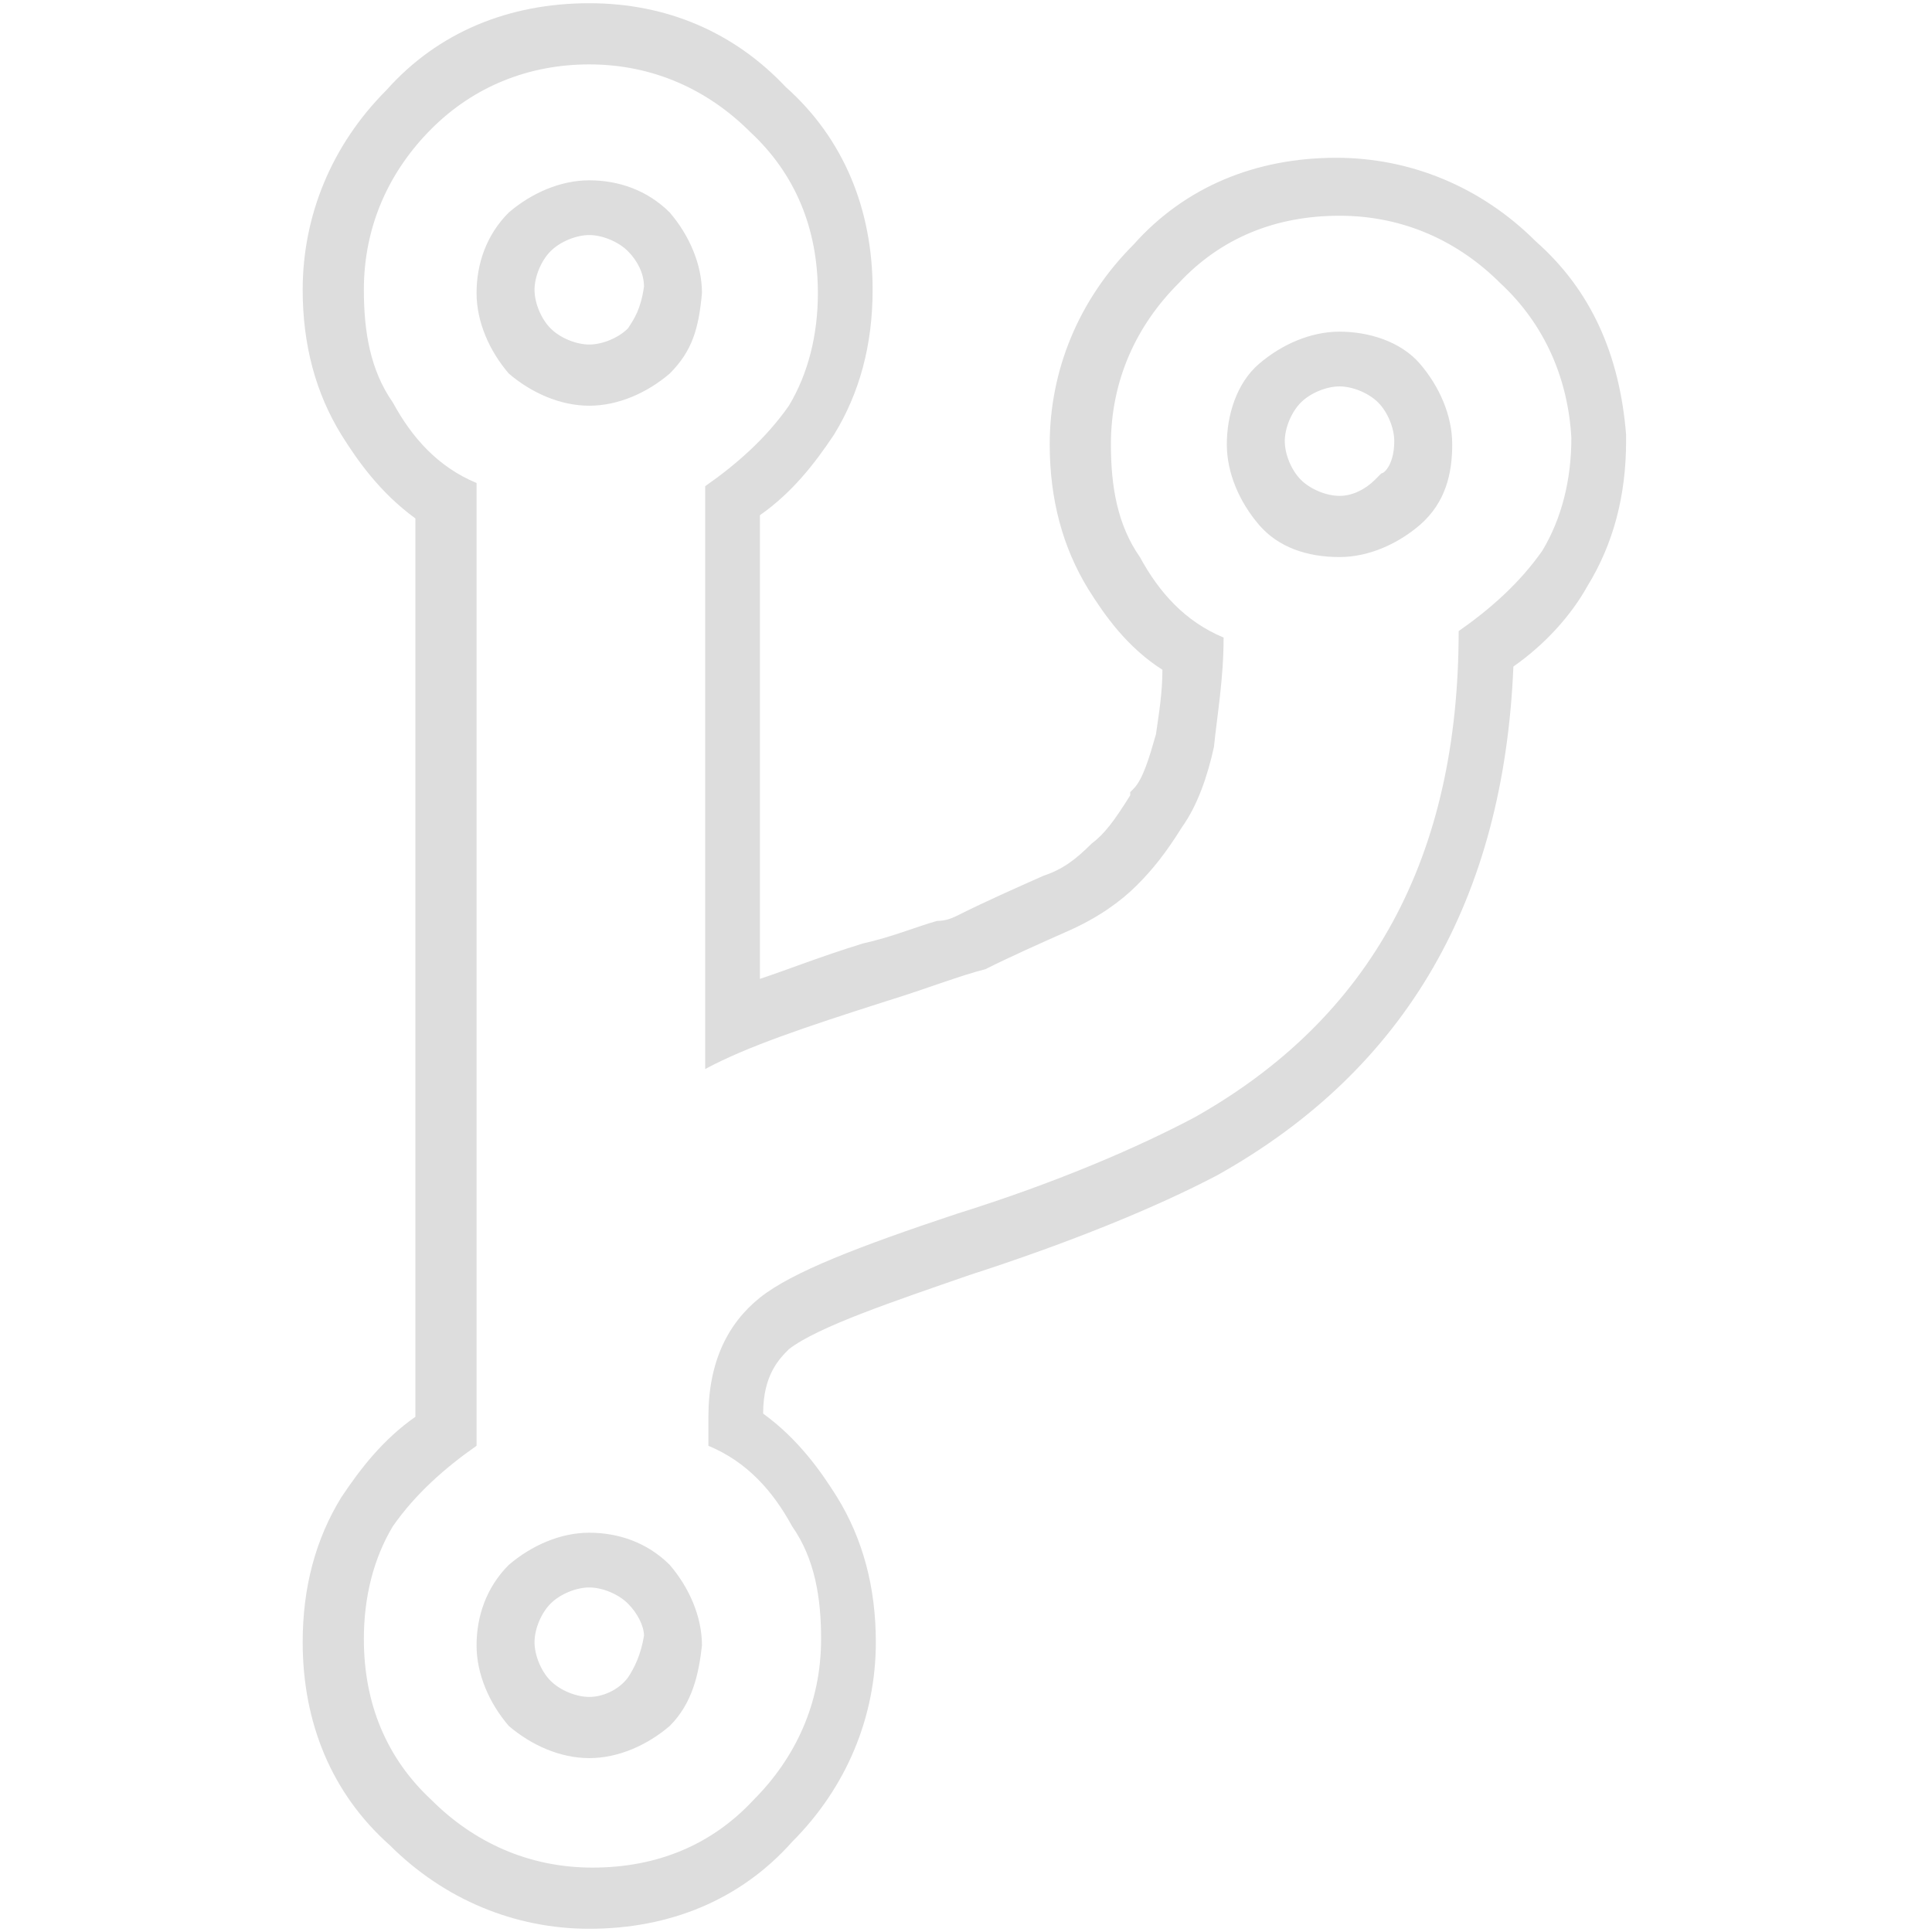 <?xml version="1.0" encoding="utf-8"?>
<!-- Generator: Adobe Illustrator 18.1.1, SVG Export Plug-In . SVG Version: 6.00 Build 0)  -->
<svg version="1.1" id="Capa_1" xmlns="http://www.w3.org/2000/svg" xmlns:xlink="http://www.w3.org/1999/xlink" x="0px" y="0px"
	 viewBox="276 366 60 60" enable-background="new 276 366 60 60" xml:space="preserve">
<g>
	<path fill="#DDDDDD" d="M294.3,368c2,0,3.7,0.8,5,2.1c1.4,1.3,2.1,3,2.1,5c0,1.3-0.3,2.5-0.9,3.5c-0.7,1-1.6,1.8-2.6,2.5v18.1
		c1.3-0.7,3.1-1.3,5.6-2.1c1.3-0.4,2.3-0.8,3.1-1c0.8-0.4,1.7-0.8,2.6-1.2c0.9-0.4,1.6-0.9,2.1-1.4c0.5-0.5,0.9-1,1.4-1.8
		c0.5-0.7,0.8-1.6,1-2.5c0.1-1,0.3-2.1,0.3-3.4c-1.2-0.5-2-1.4-2.6-2.5c-0.7-1-0.9-2.2-0.9-3.5c0-2,0.8-3.7,2.1-5
		c1.3-1.4,3-2.1,5-2.1s3.7,0.8,5,2.1c1.4,1.3,2.1,3,2.2,4.8c0,1.3-0.3,2.5-0.9,3.5c-0.7,1-1.6,1.8-2.6,2.5c0,7-2.7,12-8.2,15.1
		c-1.7,0.9-4.2,2-7.4,3c-3,1-5.1,1.8-6.1,2.6c-1,0.8-1.6,2-1.6,3.7v0.9c1.2,0.5,2,1.4,2.6,2.5c0.7,1,0.9,2.2,0.9,3.5
		c0,2-0.8,3.7-2.1,5c-1.3,1.4-3,2.1-5,2.1s-3.7-0.8-5-2.1c-1.4-1.3-2.1-3-2.1-5c0-1.3,0.3-2.5,0.9-3.5c0.7-1,1.6-1.8,2.6-2.5v-29.9
		c-1.2-0.5-2-1.4-2.6-2.5c-0.7-1-0.9-2.2-0.9-3.5c0-2,0.8-3.7,2.1-5C290.7,368.7,292.4,368,294.3,368 M294.3,378.6
		c0.9,0,1.8-0.4,2.5-1c0.7-0.7,0.9-1.4,1-2.5c0-0.9-0.4-1.8-1-2.5c-0.7-0.7-1.6-1-2.5-1s-1.8,0.4-2.5,1c-0.7,0.7-1,1.6-1,2.5
		c0,0.9,0.4,1.8,1,2.5C292.5,378.2,293.4,378.6,294.3,378.6 M317.6,383.3c0.9,0,1.8-0.4,2.5-1c0.8-0.7,1-1.6,1-2.5s-0.4-1.8-1-2.5
		s-1.6-1-2.5-1s-1.8,0.4-2.5,1s-1,1.6-1,2.5c0,0.9,0.4,1.8,1,2.5S316.6,383.3,317.6,383.3 M294.3,420.6c0.9,0,1.8-0.4,2.5-1
		c0.7-0.7,0.9-1.6,1-2.5c0-0.9-0.4-1.8-1-2.5c-0.7-0.7-1.6-1-2.5-1s-1.8,0.4-2.5,1c-0.7,0.7-1,1.6-1,2.5c0,0.9,0.4,1.8,1,2.5
		C292.5,420.2,293.4,420.6,294.3,420.6 M294.3,366.1c-2.5,0-4.7,0.9-6.3,2.7c-1.7,1.7-2.6,3.9-2.6,6.2c0,1.7,0.4,3.2,1.2,4.5
		c0.5,0.8,1.2,1.8,2.3,2.6V410c-1,0.7-1.7,1.6-2.3,2.5c-0.8,1.3-1.2,2.8-1.2,4.5c0,2.5,0.9,4.7,2.7,6.3c1.7,1.7,3.9,2.6,6.2,2.6
		c2.5,0,4.7-0.9,6.3-2.7c1.7-1.7,2.6-3.9,2.6-6.2c0-1.7-0.4-3.2-1.2-4.5c-0.5-0.8-1.2-1.8-2.3-2.6c0-1.2,0.5-1.7,0.8-2
		c0.9-0.7,3.3-1.5,5.6-2.3c3.1-1,5.8-2.1,7.7-3.1c5.9-3.3,8.9-8.6,9.2-15.8c1-0.7,1.8-1.6,2.3-2.5c0.8-1.3,1.2-2.8,1.2-4.5v-0.1
		l0-0.1c-0.2-2.5-1.1-4.5-2.8-6c-1.7-1.7-3.9-2.6-6.2-2.6c-2.5,0-4.7,0.9-6.3,2.7c-1.7,1.7-2.6,3.9-2.6,6.2c0,1.7,0.4,3.2,1.2,4.5
		c0.5,0.8,1.2,1.8,2.3,2.5c0,0.7-0.1,1.3-0.2,2c-0.2,0.7-0.4,1.4-0.7,1.7l-0.1,0.1l0,0.1c-0.5,0.8-0.8,1.2-1.2,1.5
		c-0.5,0.5-0.9,0.8-1.5,1c-0.9,0.4-1.8,0.8-2.6,1.2c-0.2,0.1-0.4,0.2-0.7,0.2c-0.7,0.2-1.4,0.5-2.3,0.7c-1.3,0.4-2.3,0.8-3.2,1.1
		V382c1-0.7,1.7-1.6,2.3-2.5c0.8-1.3,1.2-2.8,1.2-4.5c0-2.5-0.9-4.7-2.7-6.3C298.8,367,296.7,366.1,294.3,366.1L294.3,366.1z
		 M294.3,376.7c-0.4,0-0.9-0.2-1.2-0.5c-0.3-0.3-0.5-0.8-0.5-1.2c0-0.4,0.2-0.9,0.5-1.2c0.3-0.3,0.8-0.5,1.2-0.5
		c0.4,0,0.9,0.2,1.2,0.5c0.3,0.3,0.5,0.7,0.5,1.1c-0.1,0.7-0.3,1-0.5,1.3C295.2,376.5,294.7,376.7,294.3,376.7L294.3,376.7z
		 M317.6,381.4c-0.4,0-0.9-0.2-1.2-0.5c-0.3-0.3-0.5-0.8-0.5-1.2s0.2-0.9,0.5-1.2c0.3-0.3,0.8-0.5,1.2-0.5c0.4,0,0.9,0.2,1.2,0.5
		c0.3,0.3,0.5,0.8,0.5,1.2c0,0.7-0.3,1-0.4,1l-0.1,0.1l-0.1,0.1C318.4,381.2,318,381.4,317.6,381.4L317.6,381.4z M294.3,418.7
		c-0.4,0-0.9-0.2-1.2-0.5c-0.3-0.3-0.5-0.8-0.5-1.2c0-0.4,0.2-0.9,0.5-1.2c0.3-0.3,0.8-0.5,1.2-0.5c0.4,0,0.9,0.2,1.2,0.5
		c0.3,0.3,0.5,0.7,0.5,1c-0.1,0.6-0.3,1-0.5,1.3C295.2,418.5,294.7,418.7,294.3,418.7L294.3,418.7z"/>
</g>
</svg>
